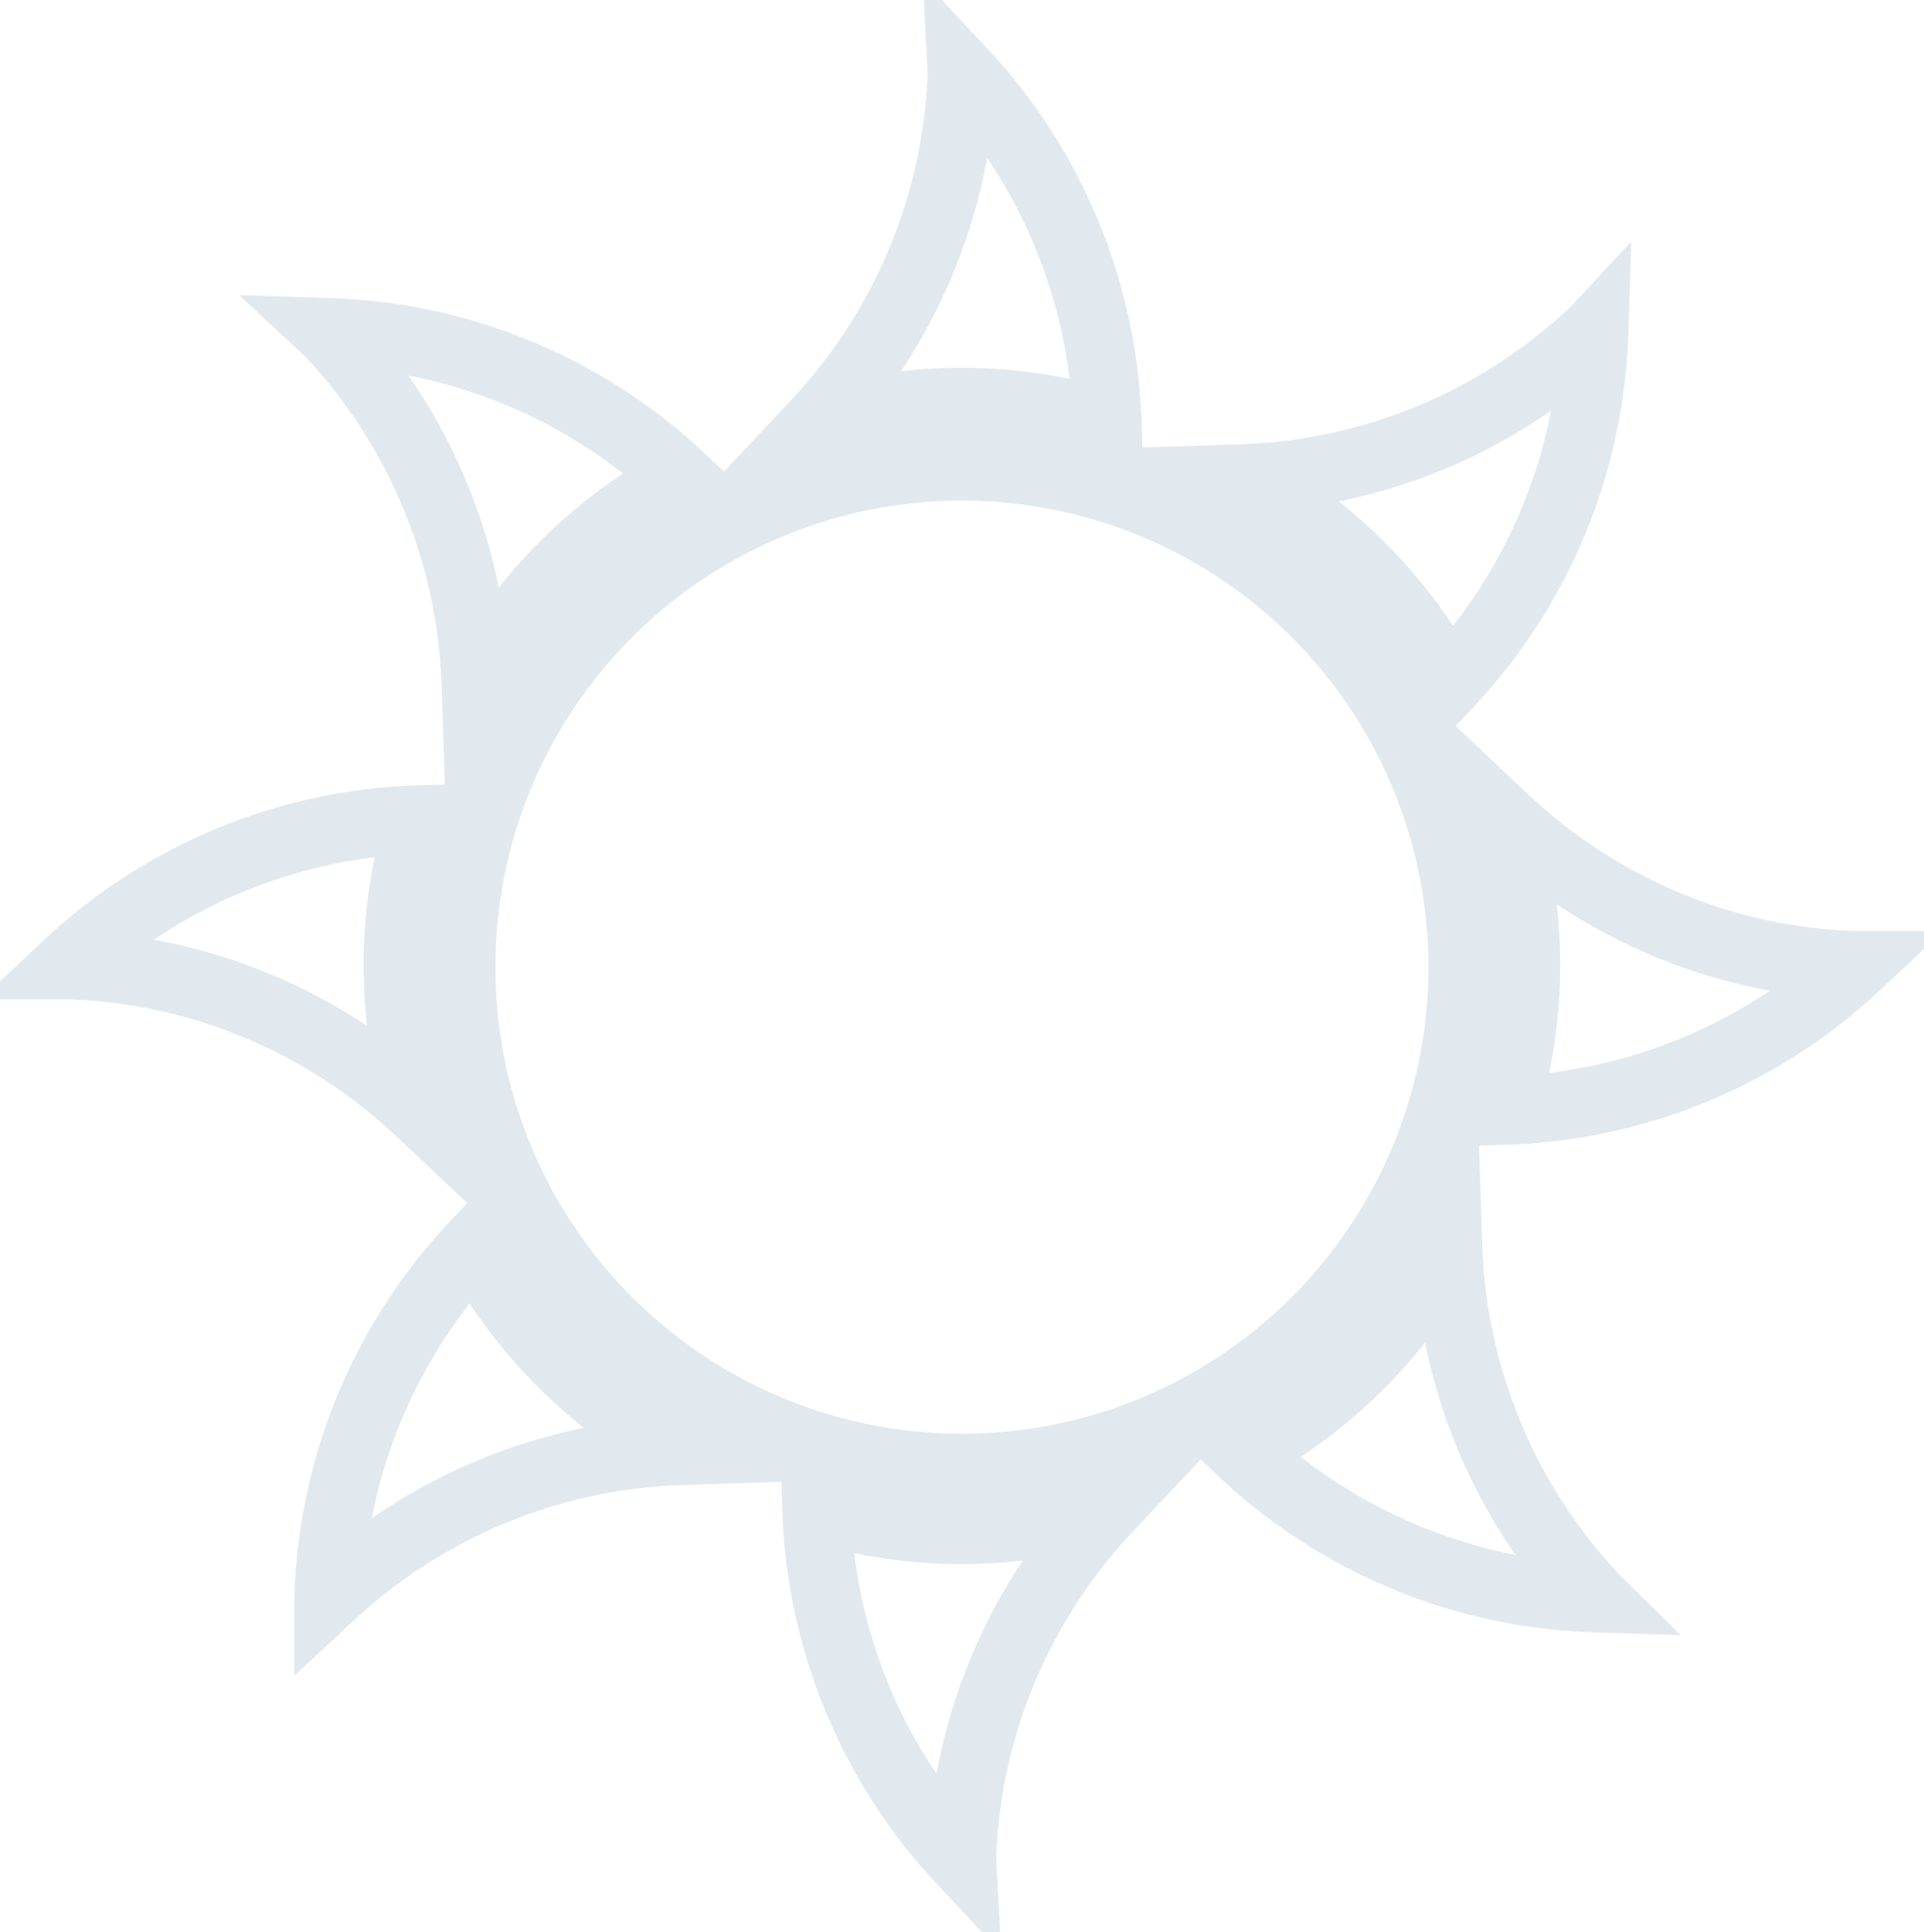 <svg id="Layer_1" data-name="Layer 1" xmlns="http://www.w3.org/2000/svg" xmlns:xlink="http://www.w3.org/1999/xlink" viewBox="0 0 252.7 253.72">
  <defs>
    <style>
      .cls-1, .cls-2 {
        fill: none;
      }

      .cls-2 {
        stroke: #e1e9ee;
        stroke-miterlimit: 10;
        stroke-width: 9px;
      }

      .cls-3 {
        clip-path: url(#clip-path);
      }

      .cls-4 {
        clip-path: url(#clip-path-2);
      }

      .cls-5 {
        clip-path: url(#clip-path-3);
      }

      .cls-6 {
        clip-path: url(#clip-path-4);
      }

      .cls-7 {
        clip-path: url(#clip-path-5);
      }

      .cls-8 {
        clip-path: url(#clip-path-6);
      }

      .cls-9 {
        clip-path: url(#clip-path-7);
      }

      .cls-10 {
        clip-path: url(#clip-path-8);
      }
    </style>
    <clipPath id="clip-path" transform="translate(2.34 2.84)">
      <path class="cls-1" d="M120.76,25.64A70.65,70.65,0,0,0,124,7.12a5.42,5.42,0,0,0,0-.57,70.77,70.77,0,0,1,19.1,46.26,65.86,65.86,0,0,0-38.28,0A71,71,0,0,0,120.76,25.64Z"/>
    </clipPath>
    <clipPath id="clip-path-2" transform="translate(2.34 2.84)">
      <rect class="cls-1" x="99.86" y="1.5" width="48.29" height="56.31"/>
    </clipPath>
    <clipPath id="clip-path-3" transform="translate(2.34 2.84)">
      <path class="cls-1" d="M127.21,222.36A71,71,0,0,0,124,240.93a5.42,5.42,0,0,0,0,.57,70.77,70.77,0,0,1-19.1-46.26,65.94,65.94,0,0,0,38.28-.05A71,71,0,0,0,127.21,222.36Z"/>
    </clipPath>
    <clipPath id="clip-path-4" transform="translate(2.34 2.84)">
      <rect class="cls-1" x="99.86" y="190.19" width="48.29" height="56.31"/>
    </clipPath>
    <clipPath id="clip-path-5" transform="translate(2.34 2.84)">
      <path class="cls-1" d="M25.64,127.12A70.58,70.58,0,0,0,7.07,123.9H6.5a70.7,70.7,0,0,1,46.26-19.12,66.06,66.06,0,0,0,0,38.29A70.92,70.92,0,0,0,25.64,127.12Z"/>
    </clipPath>
    <clipPath id="clip-path-6" transform="translate(2.34 2.84)">
      <rect class="cls-1" x="1.5" y="99.76" width="56.31" height="48.29"/>
    </clipPath>
    <clipPath id="clip-path-7" transform="translate(2.34 2.84)">
      <path class="cls-1" d="M222.36,120.7a70.58,70.58,0,0,0,18.57,3.22h.57A70.7,70.7,0,0,1,195.24,143a66.06,66.06,0,0,0,0-38.29A71,71,0,0,0,222.36,120.7Z"/>
    </clipPath>
    <clipPath id="clip-path-8" transform="translate(2.34 2.84)">
      <rect class="cls-1" x="190.19" y="99.76" width="56.31" height="48.29"/>
    </clipPath>
  </defs>
  <g>
    <circle class="cls-2" cx="126.34" cy="127.01" r="65.77"/>
    <g>
      <g>
        <g>
          <g class="cls-3">
            <g>
              <g class="cls-4">
                <rect class="cls-2" x="102.2" y="4.34" width="48.29" height="56.31"/>
              </g>
              <rect class="cls-2" x="102.2" y="4.34" width="48.29" height="56.31"/>
            </g>
          </g>
          <path class="cls-2" d="M120.76,25.64A70.65,70.65,0,0,0,124,7.12a5.42,5.42,0,0,0,0-.57,70.77,70.77,0,0,1,19.1,46.26,65.86,65.86,0,0,0-38.28,0A71,71,0,0,0,120.76,25.64Z" transform="translate(2.34 2.84)"/>
        </g>
        <g>
          <g class="cls-5">
            <g>
              <g class="cls-6">
                <rect class="cls-2" x="102.2" y="193.03" width="48.29" height="56.31"/>
              </g>
              <rect class="cls-2" x="102.2" y="193.03" width="48.29" height="56.31"/>
            </g>
          </g>
          <path class="cls-2" d="M127.21,222.36A71,71,0,0,0,124,240.93a5.42,5.42,0,0,0,0,.57,70.77,70.77,0,0,1-19.1-46.26,65.94,65.94,0,0,0,38.28-.05A71,71,0,0,0,127.21,222.36Z" transform="translate(2.34 2.84)"/>
        </g>
      </g>
      <g>
        <g>
          <g class="cls-7">
            <g>
              <g class="cls-8">
                <rect class="cls-2" x="3.84" y="102.6" width="56.31" height="48.29"/>
              </g>
              <rect class="cls-2" x="3.84" y="102.6" width="56.31" height="48.29"/>
            </g>
          </g>
          <path class="cls-2" d="M25.64,127.12A70.58,70.58,0,0,0,7.07,123.9H6.5a70.7,70.7,0,0,1,46.26-19.12,66.06,66.06,0,0,0,0,38.29A70.92,70.92,0,0,0,25.64,127.12Z" transform="translate(2.34 2.84)"/>
        </g>
        <g>
          <g class="cls-9">
            <g>
              <g class="cls-10">
                <rect class="cls-2" x="192.53" y="102.6" width="56.31" height="48.29"/>
              </g>
              <rect class="cls-2" x="192.53" y="102.6" width="56.31" height="48.29"/>
            </g>
          </g>
          <path class="cls-2" d="M222.36,120.7a70.58,70.58,0,0,0,18.57,3.22h.57A70.7,70.7,0,0,1,195.24,143a66.06,66.06,0,0,0,0-38.29A71,71,0,0,0,222.36,120.7Z" transform="translate(2.34 2.84)"/>
        </g>
      </g>
    </g>
    <g>
      <g>
        <path class="cls-2" d="M52.18,56.62a70.68,70.68,0,0,0-10.85-15.4,3.88,3.88,0,0,0-.39-.42A70.71,70.71,0,0,1,87.16,60a66,66,0,0,0-27,27.1A71.06,71.06,0,0,0,52.18,56.62Z" transform="translate(2.34 2.84)"/>
        <path class="cls-2" d="M195.82,191.19a70.68,70.68,0,0,0,10.85,15.4,5.22,5.22,0,0,0,.39.43,70.72,70.72,0,0,1-46.22-19.21,66,66,0,0,0,27-27.1A71.06,71.06,0,0,0,195.82,191.19Z" transform="translate(2.34 2.84)"/>
      </g>
      <g>
        <path class="cls-2" d="M56.65,195.66a70.51,70.51,0,0,0-15.41,10.85l-.42.39A70.64,70.64,0,0,1,60,160.68a66.15,66.15,0,0,0,27.11,27A70.87,70.87,0,0,0,56.65,195.66Z" transform="translate(2.34 2.84)"/>
        <path class="cls-2" d="M191.22,52a71.5,71.5,0,0,0,15.4-10.88,3.88,3.88,0,0,0,.42-.39A70.64,70.64,0,0,1,187.84,87a66,66,0,0,0-27.1-27A70.91,70.91,0,0,0,191.22,52Z" transform="translate(2.34 2.84)"/>
      </g>
    </g>
  </g>
</svg>
